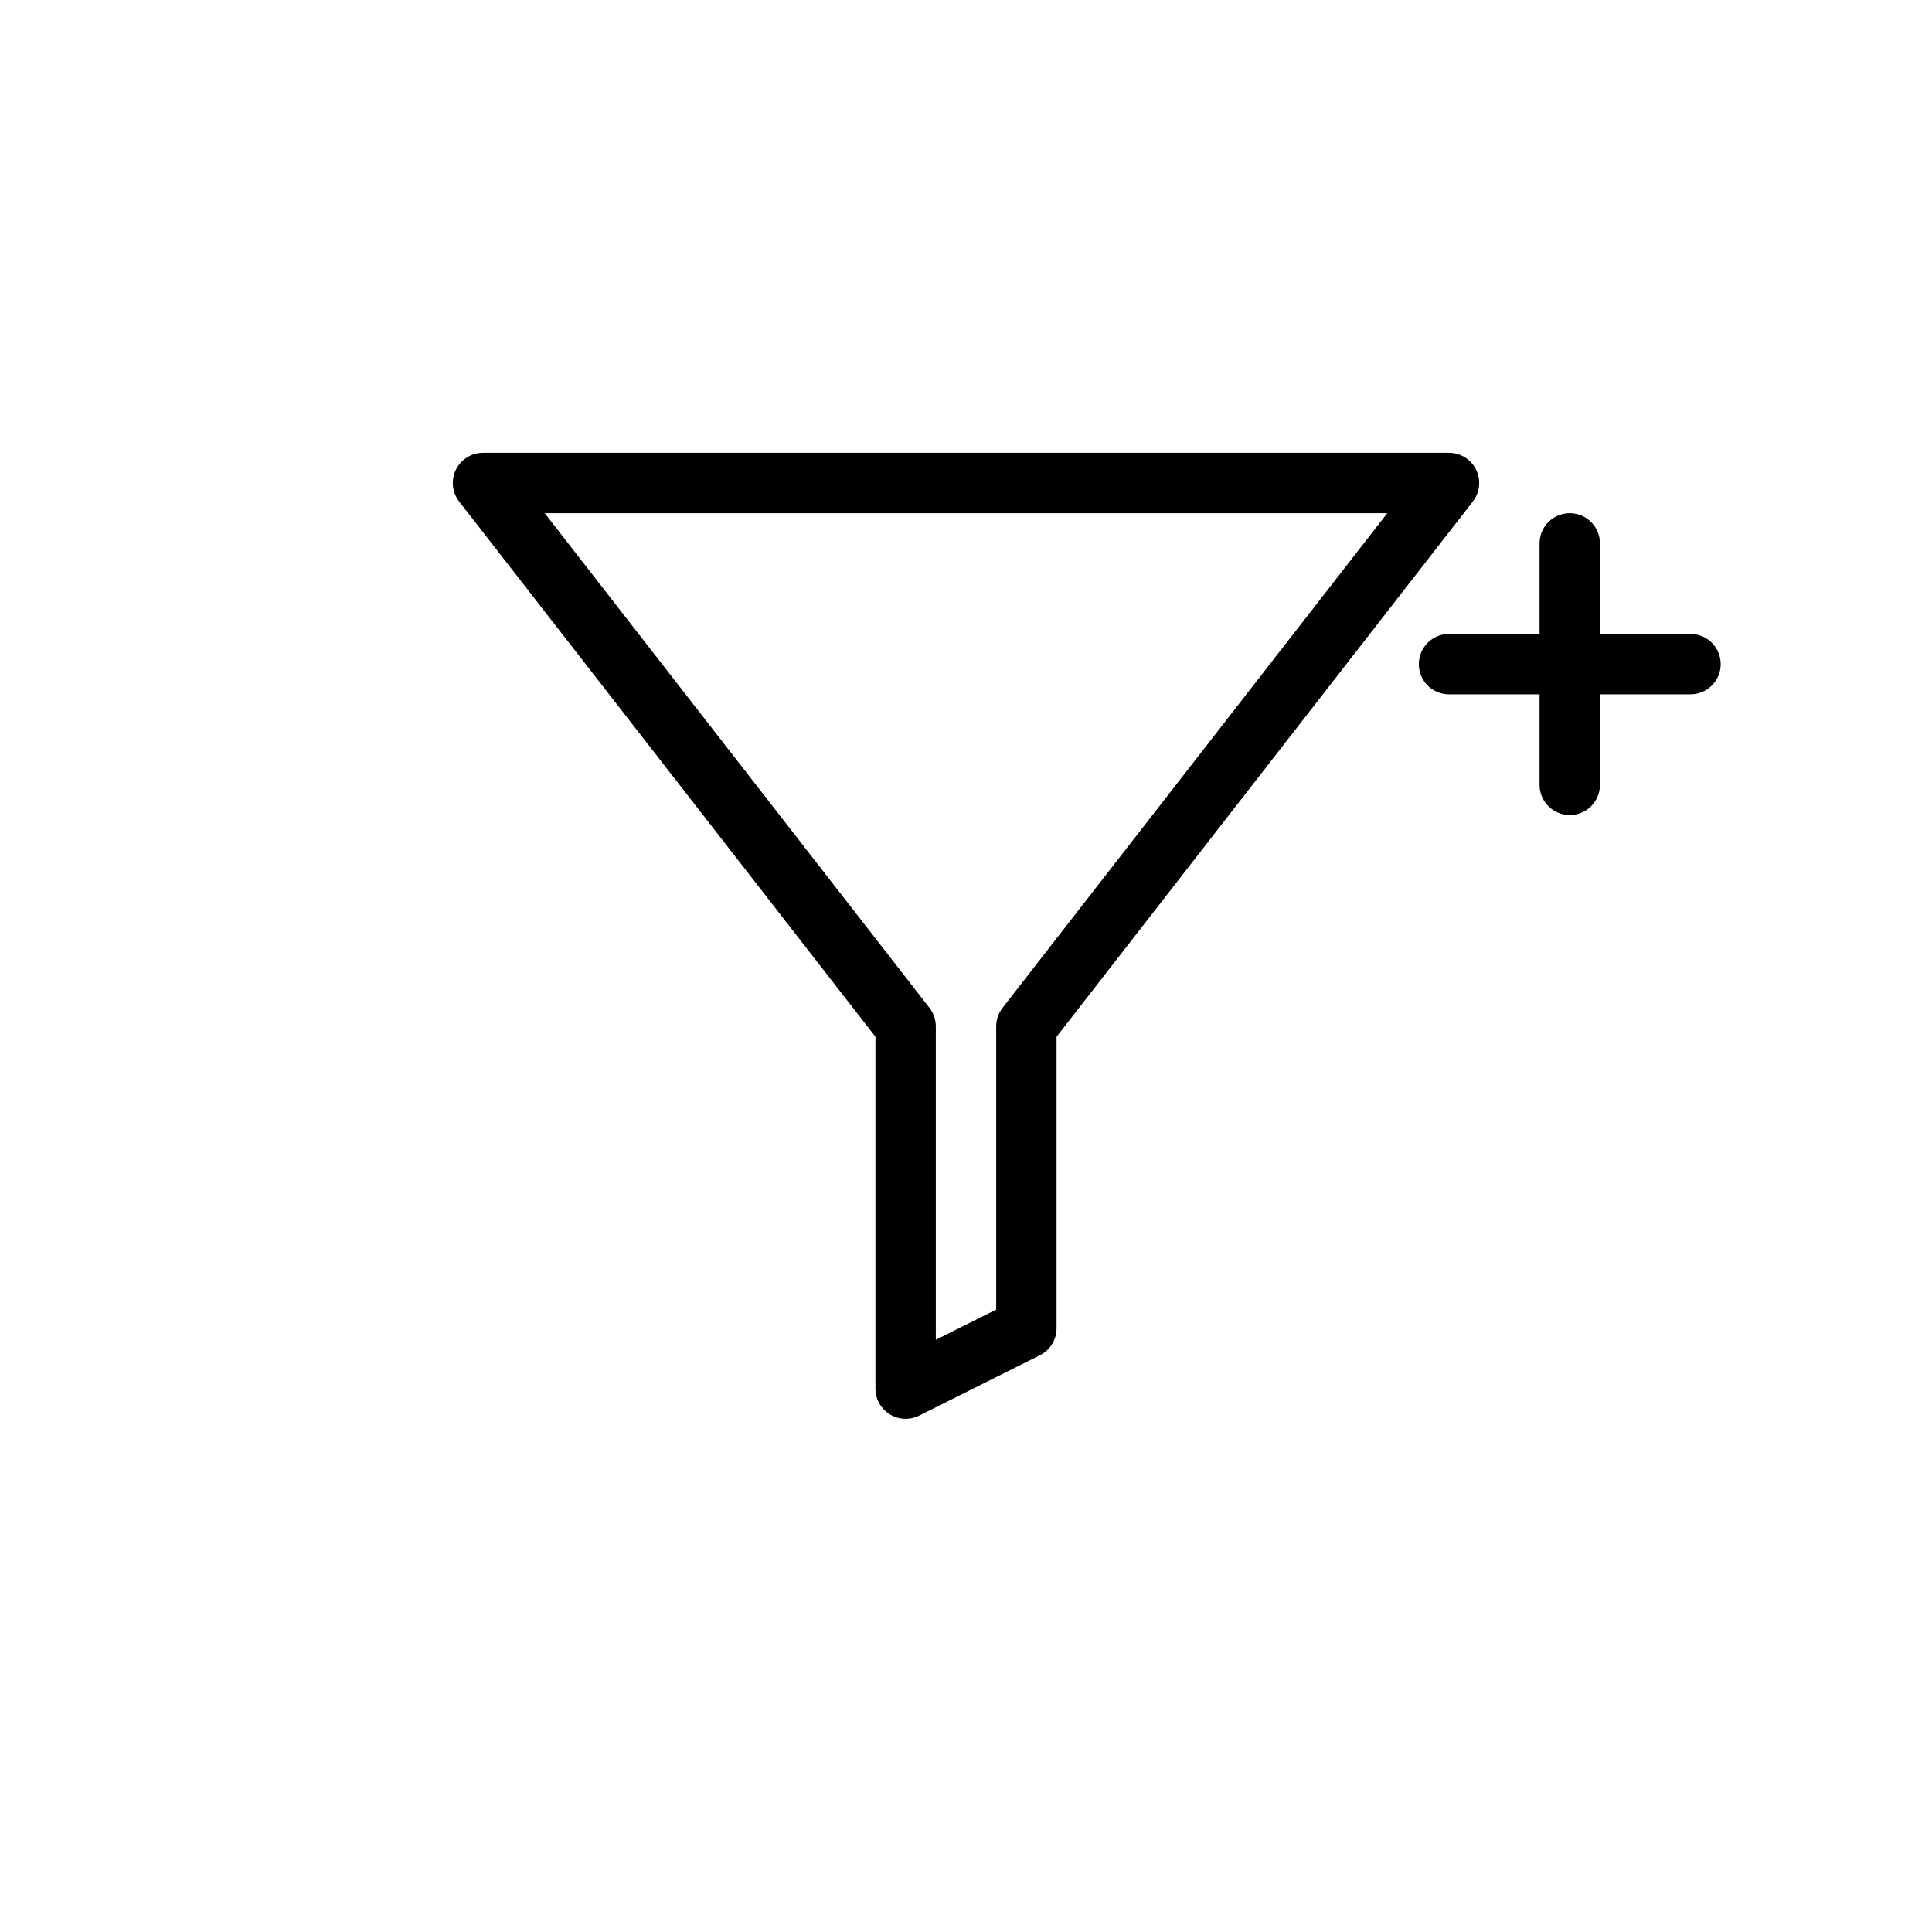 <svg xmlns="http://www.w3.org/2000/svg" width="64" height="64" fill="none" stroke="black" stroke-width="2" stroke-linecap="round" stroke-linejoin="round">
  <path d="M16 16h32l-14 18v10l-4 2v-12L16 16z"/>
  <line x1="52" y1="18" x2="52" y2="26"/>
  <line x1="48" y1="22" x2="56" y2="22"/>
</svg>